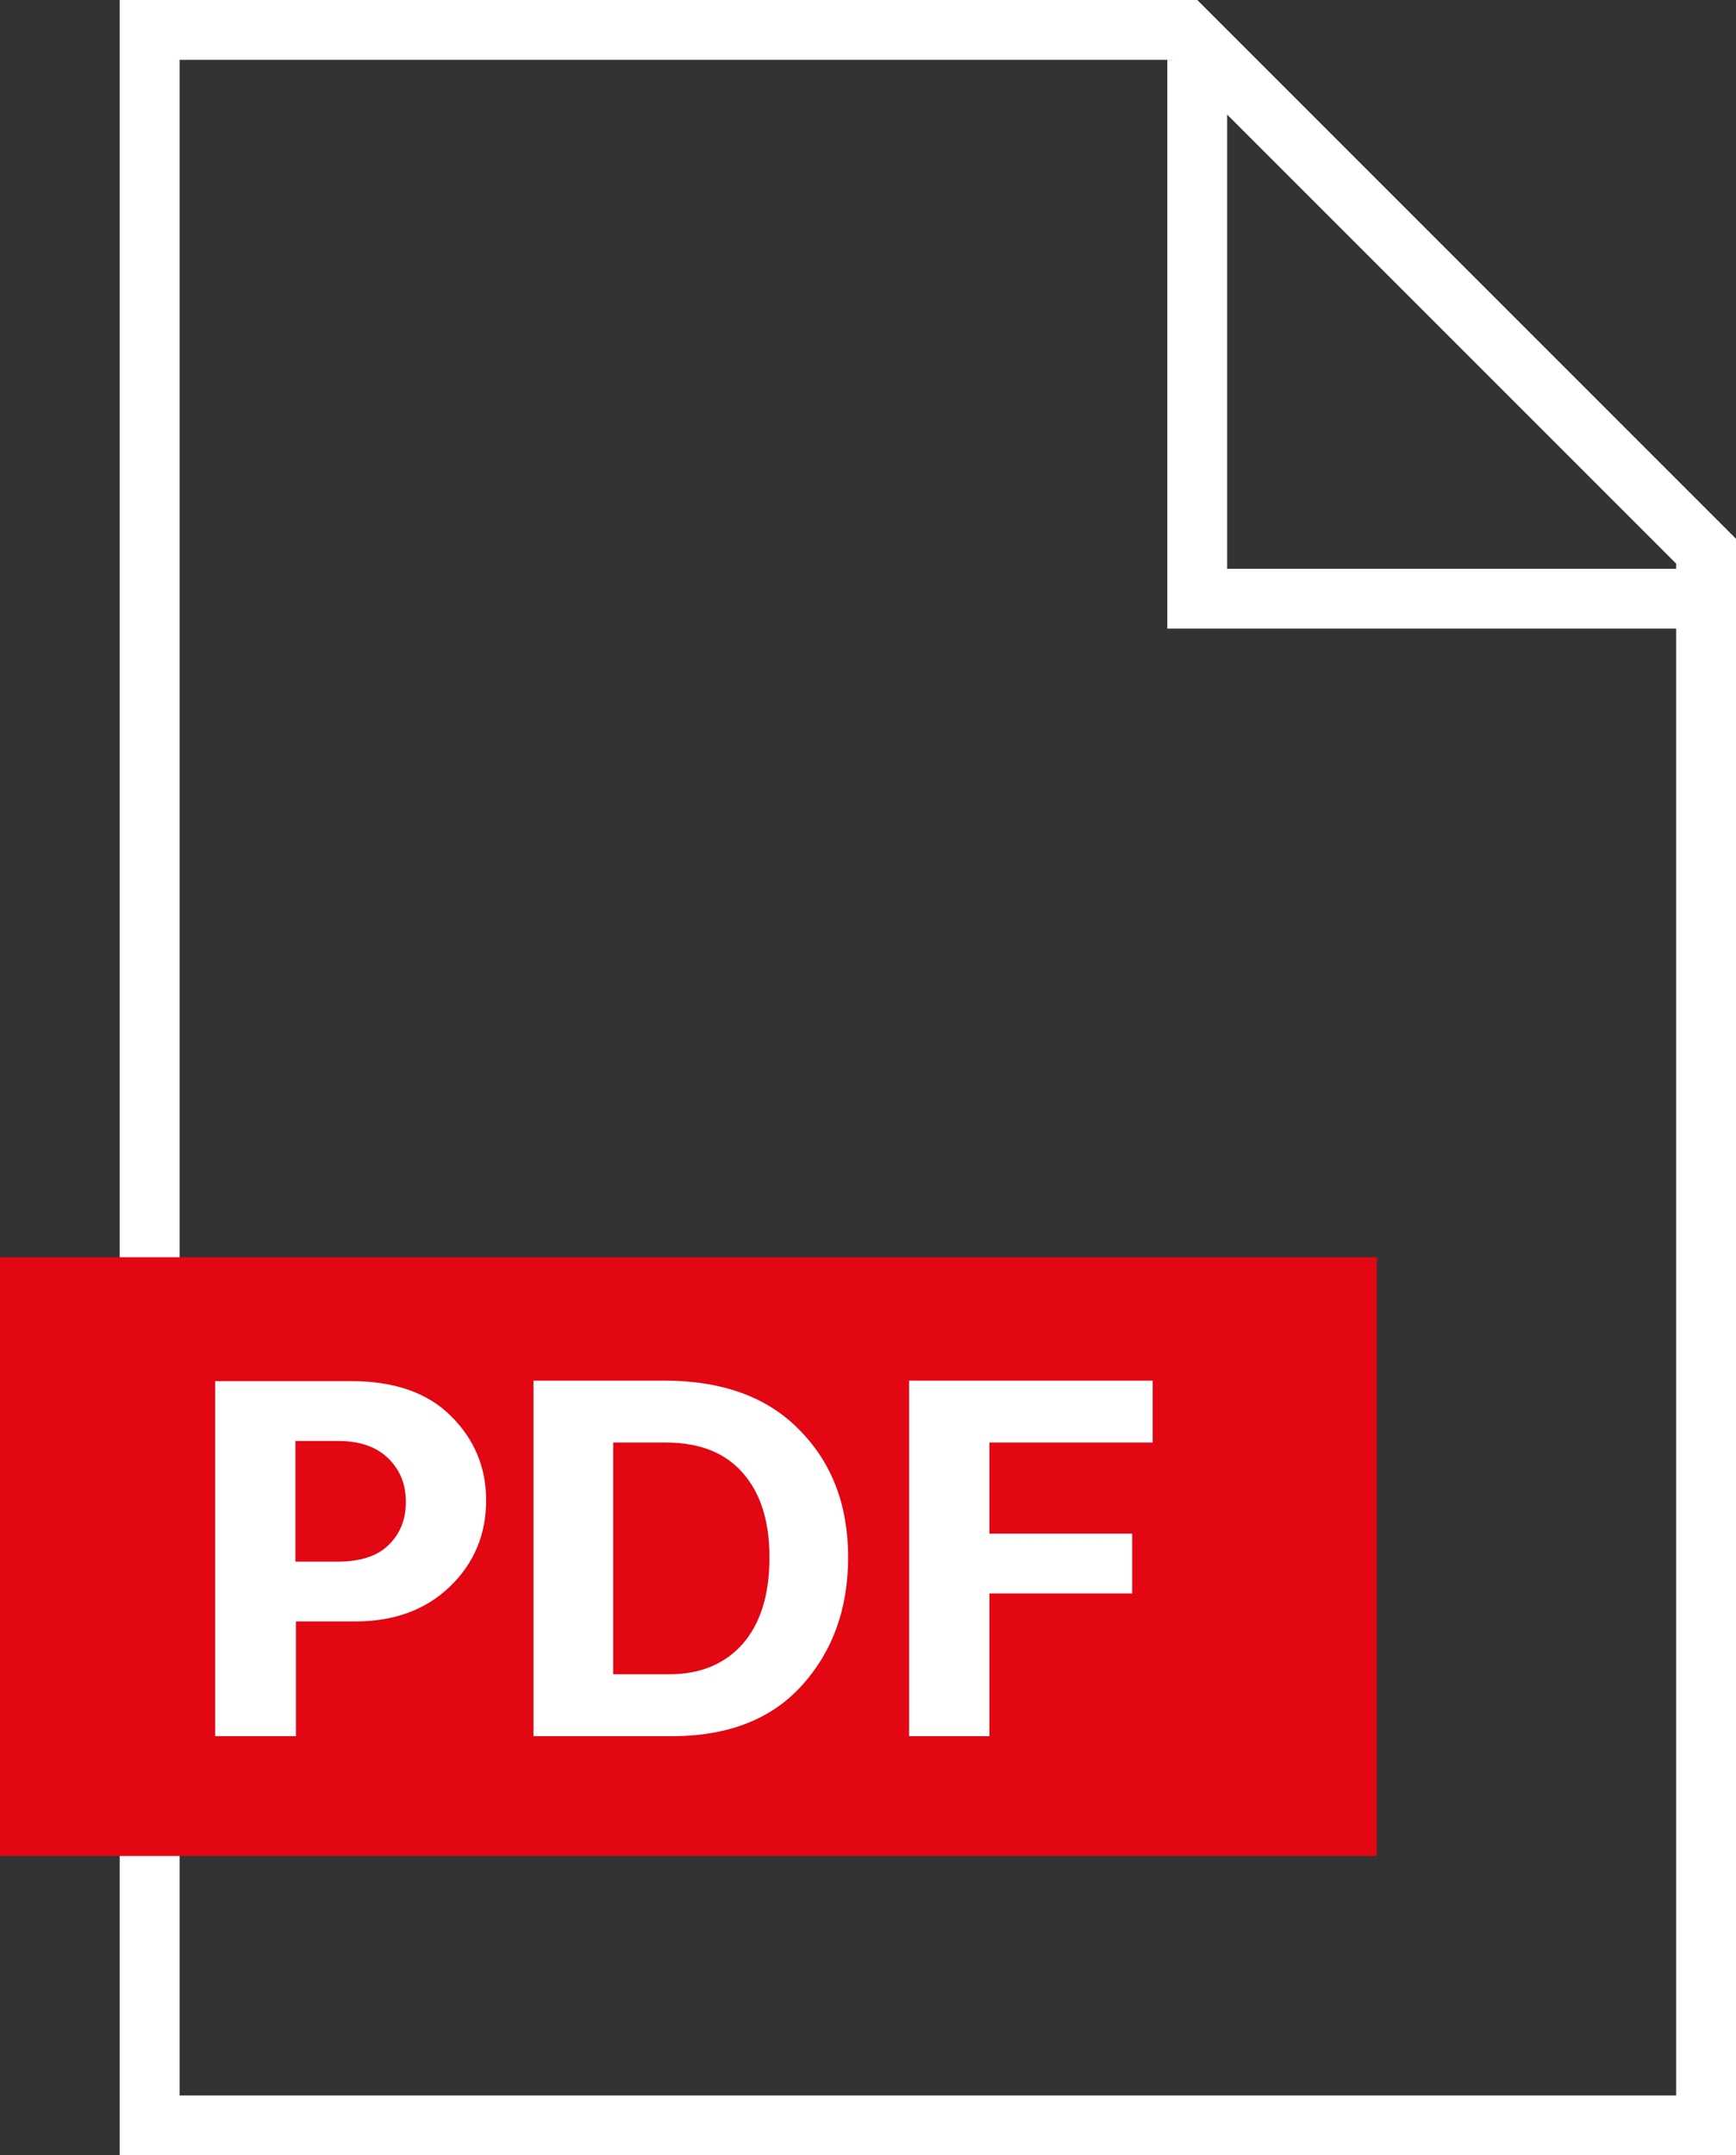 <svg width="29" height="36" viewBox="0 0 29 36" fill="none" xmlns="http://www.w3.org/2000/svg">
<rect x="0" y="0" width="29" height="36" fill="#333333" stroke="none"/>
<path d="M2.5 0.5V35.5H28.5V9.207L19.793 0.5H2.5Z" stroke="white"/>
<path d="M20 1L20 10L29 10" stroke="white"/>
<rect width="23" height="10" transform="translate(0 21)" fill="#E30613"/>
<path d="M4.944 29H3.594V23.069H5.871C6.591 23.069 7.146 23.264 7.536 23.654C7.926 24.044 8.121 24.512 8.121 25.058C8.121 25.634 7.917 26.117 7.509 26.507C7.107 26.891 6.582 27.083 5.934 27.083H4.944V29ZM5.646 24.068H4.935V26.084H5.637C6.021 26.084 6.306 25.991 6.492 25.805C6.684 25.619 6.78 25.379 6.78 25.085C6.78 24.791 6.681 24.548 6.483 24.356C6.285 24.164 6.006 24.068 5.646 24.068ZM12.854 26.012C12.854 25.412 12.707 24.944 12.413 24.608C12.119 24.266 11.69 24.095 11.126 24.095H10.244V27.965H11.18C11.696 27.965 12.104 27.797 12.404 27.461C12.704 27.119 12.854 26.636 12.854 26.012ZM11.216 29H8.912V23.06H11.09C12.068 23.06 12.824 23.336 13.358 23.888C13.898 24.434 14.168 25.142 14.168 26.012C14.168 26.87 13.91 27.584 13.394 28.154C12.884 28.718 12.158 29 11.216 29ZM16.528 26.615V29H15.187V23.06H19.255V24.095H16.528V25.616H18.913V26.615H16.528Z" fill="white"/>
</svg>
